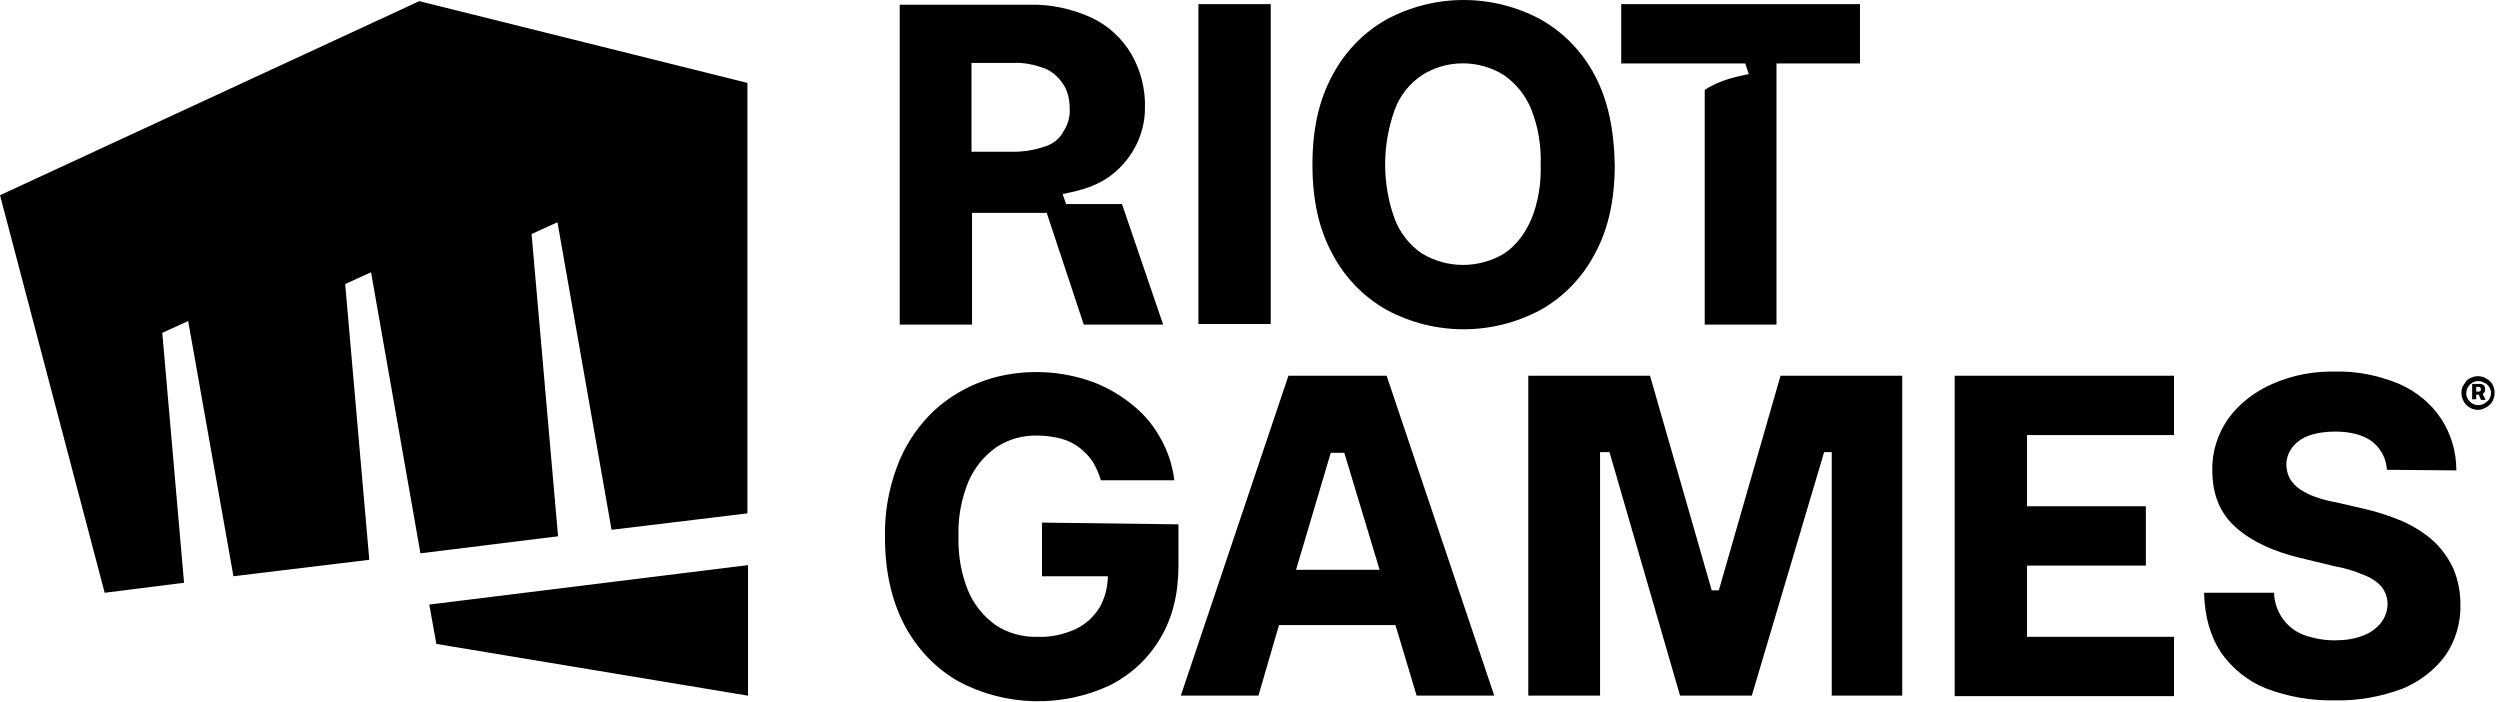 <svg width="456" height="128" viewBox="0 0 456 128" fill="none" xmlns="http://www.w3.org/2000/svg">
<g clip-path="url(#clip0_40_383)">
<path d="M76.48 0.21L0 35.61L19.09 108.12L33.57 106.3L29.6 60.71L34.32 58.56L42.58 105.11L67.36 102.11L62.96 51.81L67.68 49.66L76.69 100.93L101.79 97.82L96.96 42.69L101.68 40.54L111.55 96.64L136.33 93.64V15.12L76.48 0.21ZM78.3 110.26L79.59 117.45L136.44 126.89V103.08L78.31 110.27L78.3 110.26ZM190.06 95.35V105.11H202.07C202.07 107.04 201.53 109.08 200.57 110.79C199.5 112.51 198 113.9 196.17 114.76C194.02 115.73 191.67 116.26 189.31 116.15C186.63 116.26 183.84 115.51 181.59 114C179.34 112.39 177.62 110.25 176.55 107.67C175.26 104.45 174.73 101.13 174.83 97.69C174.72 94.36 175.37 90.93 176.65 87.82C177.72 85.35 179.44 83.21 181.69 81.6C183.94 80.1 186.62 79.35 189.31 79.45C190.7 79.45 192.1 79.66 193.49 79.99C194.67 80.31 195.85 80.85 196.82 81.6C197.79 82.35 198.64 83.21 199.29 84.17C199.93 85.24 200.47 86.42 200.79 87.6H214.2C213.88 84.81 212.91 82.02 211.52 79.66C210.13 77.19 208.3 75.16 206.05 73.44C203.69 71.62 201.12 70.22 198.43 69.36C195.43 68.39 192.32 67.86 189.1 67.86C185.35 67.86 181.7 68.5 178.27 69.9C174.94 71.29 171.94 73.23 169.47 75.8C166.9 78.48 164.86 81.7 163.57 85.24C162.07 89.32 161.32 93.61 161.42 98C161.42 104.11 162.6 109.48 164.96 113.98C167.21 118.27 170.64 121.92 174.83 124.28C183.41 128.89 193.81 129.11 202.61 124.92C206.36 122.99 209.47 120.09 211.62 116.45C213.87 112.7 214.95 108.3 214.95 103.15V95.64L190.07 95.32L190.06 95.35ZM356.53 126.88V68.53H396.54V79.36H369.73V92.34H391.4V103.17H369.73V116.15H396.54V126.98H356.53V126.87V126.88ZM435.37 85.69C435.26 83.65 434.3 81.83 432.69 80.54C431.08 79.36 428.83 78.72 425.93 78.72C424.32 78.72 422.6 78.93 421.1 79.47C419.92 79.9 418.85 80.65 418.1 81.62C417.46 82.48 417.03 83.55 417.03 84.73C417.03 85.59 417.24 86.45 417.67 87.3C418.1 88.05 418.74 88.69 419.49 89.23C420.35 89.77 421.31 90.3 422.28 90.62C423.46 91.05 424.64 91.37 425.93 91.59L431.08 92.77C433.55 93.31 436.01 94.16 438.37 95.13C440.41 96.1 442.34 97.28 443.95 98.78C445.45 100.17 446.63 101.89 447.49 103.71C448.35 105.75 448.78 108 448.78 110.15C448.89 113.48 447.92 116.8 446.1 119.48C444.17 122.16 441.38 124.31 438.27 125.59C434.3 127.09 430.12 127.84 425.94 127.74C421.65 127.85 417.36 127.1 413.39 125.59C410.06 124.3 407.17 121.94 405.13 119.05C403.2 116.15 402.13 112.51 402.02 108.11H414.78C414.89 111.54 417.03 114.65 420.25 115.83C422.07 116.47 424 116.8 425.83 116.8C427.55 116.8 429.37 116.59 430.98 115.94C432.27 115.51 433.45 114.65 434.31 113.58C435.06 112.61 435.49 111.33 435.49 110.15C435.49 108.97 435.06 107.9 434.42 107.04C433.56 106.07 432.38 105.32 431.2 104.89C429.48 104.14 427.66 103.6 425.84 103.28L419.62 101.78C414.69 100.6 410.72 98.78 407.82 96.2C404.92 93.63 403.53 90.19 403.53 85.8C403.42 82.47 404.5 79.15 406.43 76.36C408.47 73.57 411.26 71.43 414.47 70.03C418.12 68.42 422.09 67.67 426.05 67.78C430.02 67.67 433.99 68.53 437.63 70.03C440.74 71.42 443.42 73.57 445.25 76.36C447.07 79.15 448.04 82.37 448.04 85.8L435.38 85.69H435.37ZM347.2 126.88H334.11V82.47H332.72L319.53 126.88H306.44L293.57 82.47H291.85V126.88H278.76V68.53H300.96L312.22 107.68H313.51L324.77 68.53H346.97V126.88H347.18H347.2ZM258.39 126.88H272.55L252.92 68.53H235.01L215.38 126.88H229.54L233.29 114.01H254.53L258.39 126.88ZM236.4 103.93L242.73 82.59H245.2L251.64 103.93H236.41H236.4ZM451.99 74.76C450.81 74.76 449.63 74.01 449.2 72.83C448.88 72.08 448.88 71.22 449.2 70.47C449.41 70.15 449.63 69.83 449.84 69.5C450.16 69.18 450.48 68.96 450.81 68.86C451.56 68.54 452.42 68.54 453.17 68.86C453.49 69.07 453.92 69.29 454.14 69.5C454.46 69.82 454.68 70.14 454.78 70.47C455.1 71.22 455.1 72.08 454.78 72.83C454.67 73.15 454.46 73.58 454.14 73.8C453.82 74.12 453.5 74.34 453.17 74.44C452.85 74.65 452.42 74.76 451.99 74.76ZM451.99 73.9C452.42 73.9 452.85 73.79 453.17 73.58C453.49 73.37 453.81 73.15 454.03 72.83C454.46 72.19 454.46 71.22 454.03 70.58C453.82 70.26 453.6 70.04 453.17 69.83C452.42 69.4 451.56 69.4 450.92 69.83C450.6 70.04 450.38 70.26 450.17 70.58C449.74 71.33 449.74 72.19 450.17 72.83C450.38 73.15 450.6 73.37 450.92 73.58C451.24 73.79 451.67 73.9 451.99 73.9ZM450.92 72.93V70.03H452.31C452.52 70.03 452.63 70.03 452.85 70.14C453.07 70.25 453.17 70.35 453.17 70.46C453.28 70.57 453.28 70.78 453.28 71C453.28 71.22 453.28 71.32 453.17 71.54C453.06 71.65 452.96 71.75 452.85 71.86C452.64 71.97 452.53 71.97 452.31 71.97H451.34V71.43H452.09C452.2 71.43 452.3 71.43 452.41 71.32C452.52 71.21 452.52 71.11 452.52 71C452.52 70.89 452.41 70.79 452.41 70.68C452.3 70.57 452.2 70.57 452.09 70.57H451.66V72.82H450.91V72.93H450.92ZM452.74 71.64L453.38 72.93H452.52L451.98 71.64H452.73H452.74ZM218.59 0.75H231.78V59.1H218.59V0.75ZM294.53 30.03C294.53 36.47 293.35 41.83 290.88 46.33C288.63 50.62 285.2 54.16 281.01 56.52C272.21 61.24 261.7 61.24 252.91 56.52C248.73 54.16 245.29 50.62 243.04 46.33C240.57 41.83 239.39 36.46 239.39 30.03C239.39 23.6 240.57 18.23 243.04 13.73C245.29 9.44 248.72 5.9 252.91 3.54C261.71 -1.18 272.22 -1.18 281.01 3.54C285.19 5.9 288.63 9.44 290.88 13.73C293.24 18.13 294.42 23.6 294.53 30.03ZM281.02 30.03C281.13 26.6 280.59 23.17 279.3 19.95C278.33 17.48 276.62 15.34 274.37 13.73C269.76 10.83 263.86 10.83 259.35 13.73C257.1 15.23 255.38 17.38 254.42 19.95C252.06 26.49 252.06 33.57 254.42 40.01C255.39 42.48 257.1 44.73 259.35 46.23C263.96 49.02 269.75 49.02 274.37 46.23C276.62 44.73 278.23 42.48 279.3 40.01C280.59 36.9 281.12 33.47 281.02 30.03ZM190.92 38.83L197.68 59.21H212.16L204.65 37.22H194.46L193.82 35.4C195.75 34.97 199.08 34.43 202.08 32.4C206.26 29.5 208.84 24.78 208.84 19.74C208.95 16.31 208.09 12.88 206.37 9.87C204.65 6.97 202.08 4.61 199.08 3.22C195.54 1.61 191.68 0.75 187.71 0.86H164.11V59.21H177.3V38.83H190.92ZM190.6 26.71C188.78 27.35 186.85 27.68 184.92 27.68H177.2V11.48H184.82C186.75 11.37 188.68 11.8 190.5 12.45C191.89 12.99 193.07 14.06 193.93 15.35C194.79 16.64 195.11 18.25 195.11 19.75C195.22 21.25 194.79 22.75 193.93 24.04C193.29 25.33 192 26.29 190.6 26.72M295.71 0.75V11.58H318.34L318.98 13.51C317.05 13.94 313.83 14.48 310.94 16.41V59.21H324.03V11.58H339.26V0.75H295.71Z" fill="black"/>
</g>
<defs>
<clipPath id="clip0_40_383">
<rect width="455.02" height="127.94" fill="white"/>
</clipPath>
</defs>
</svg>

